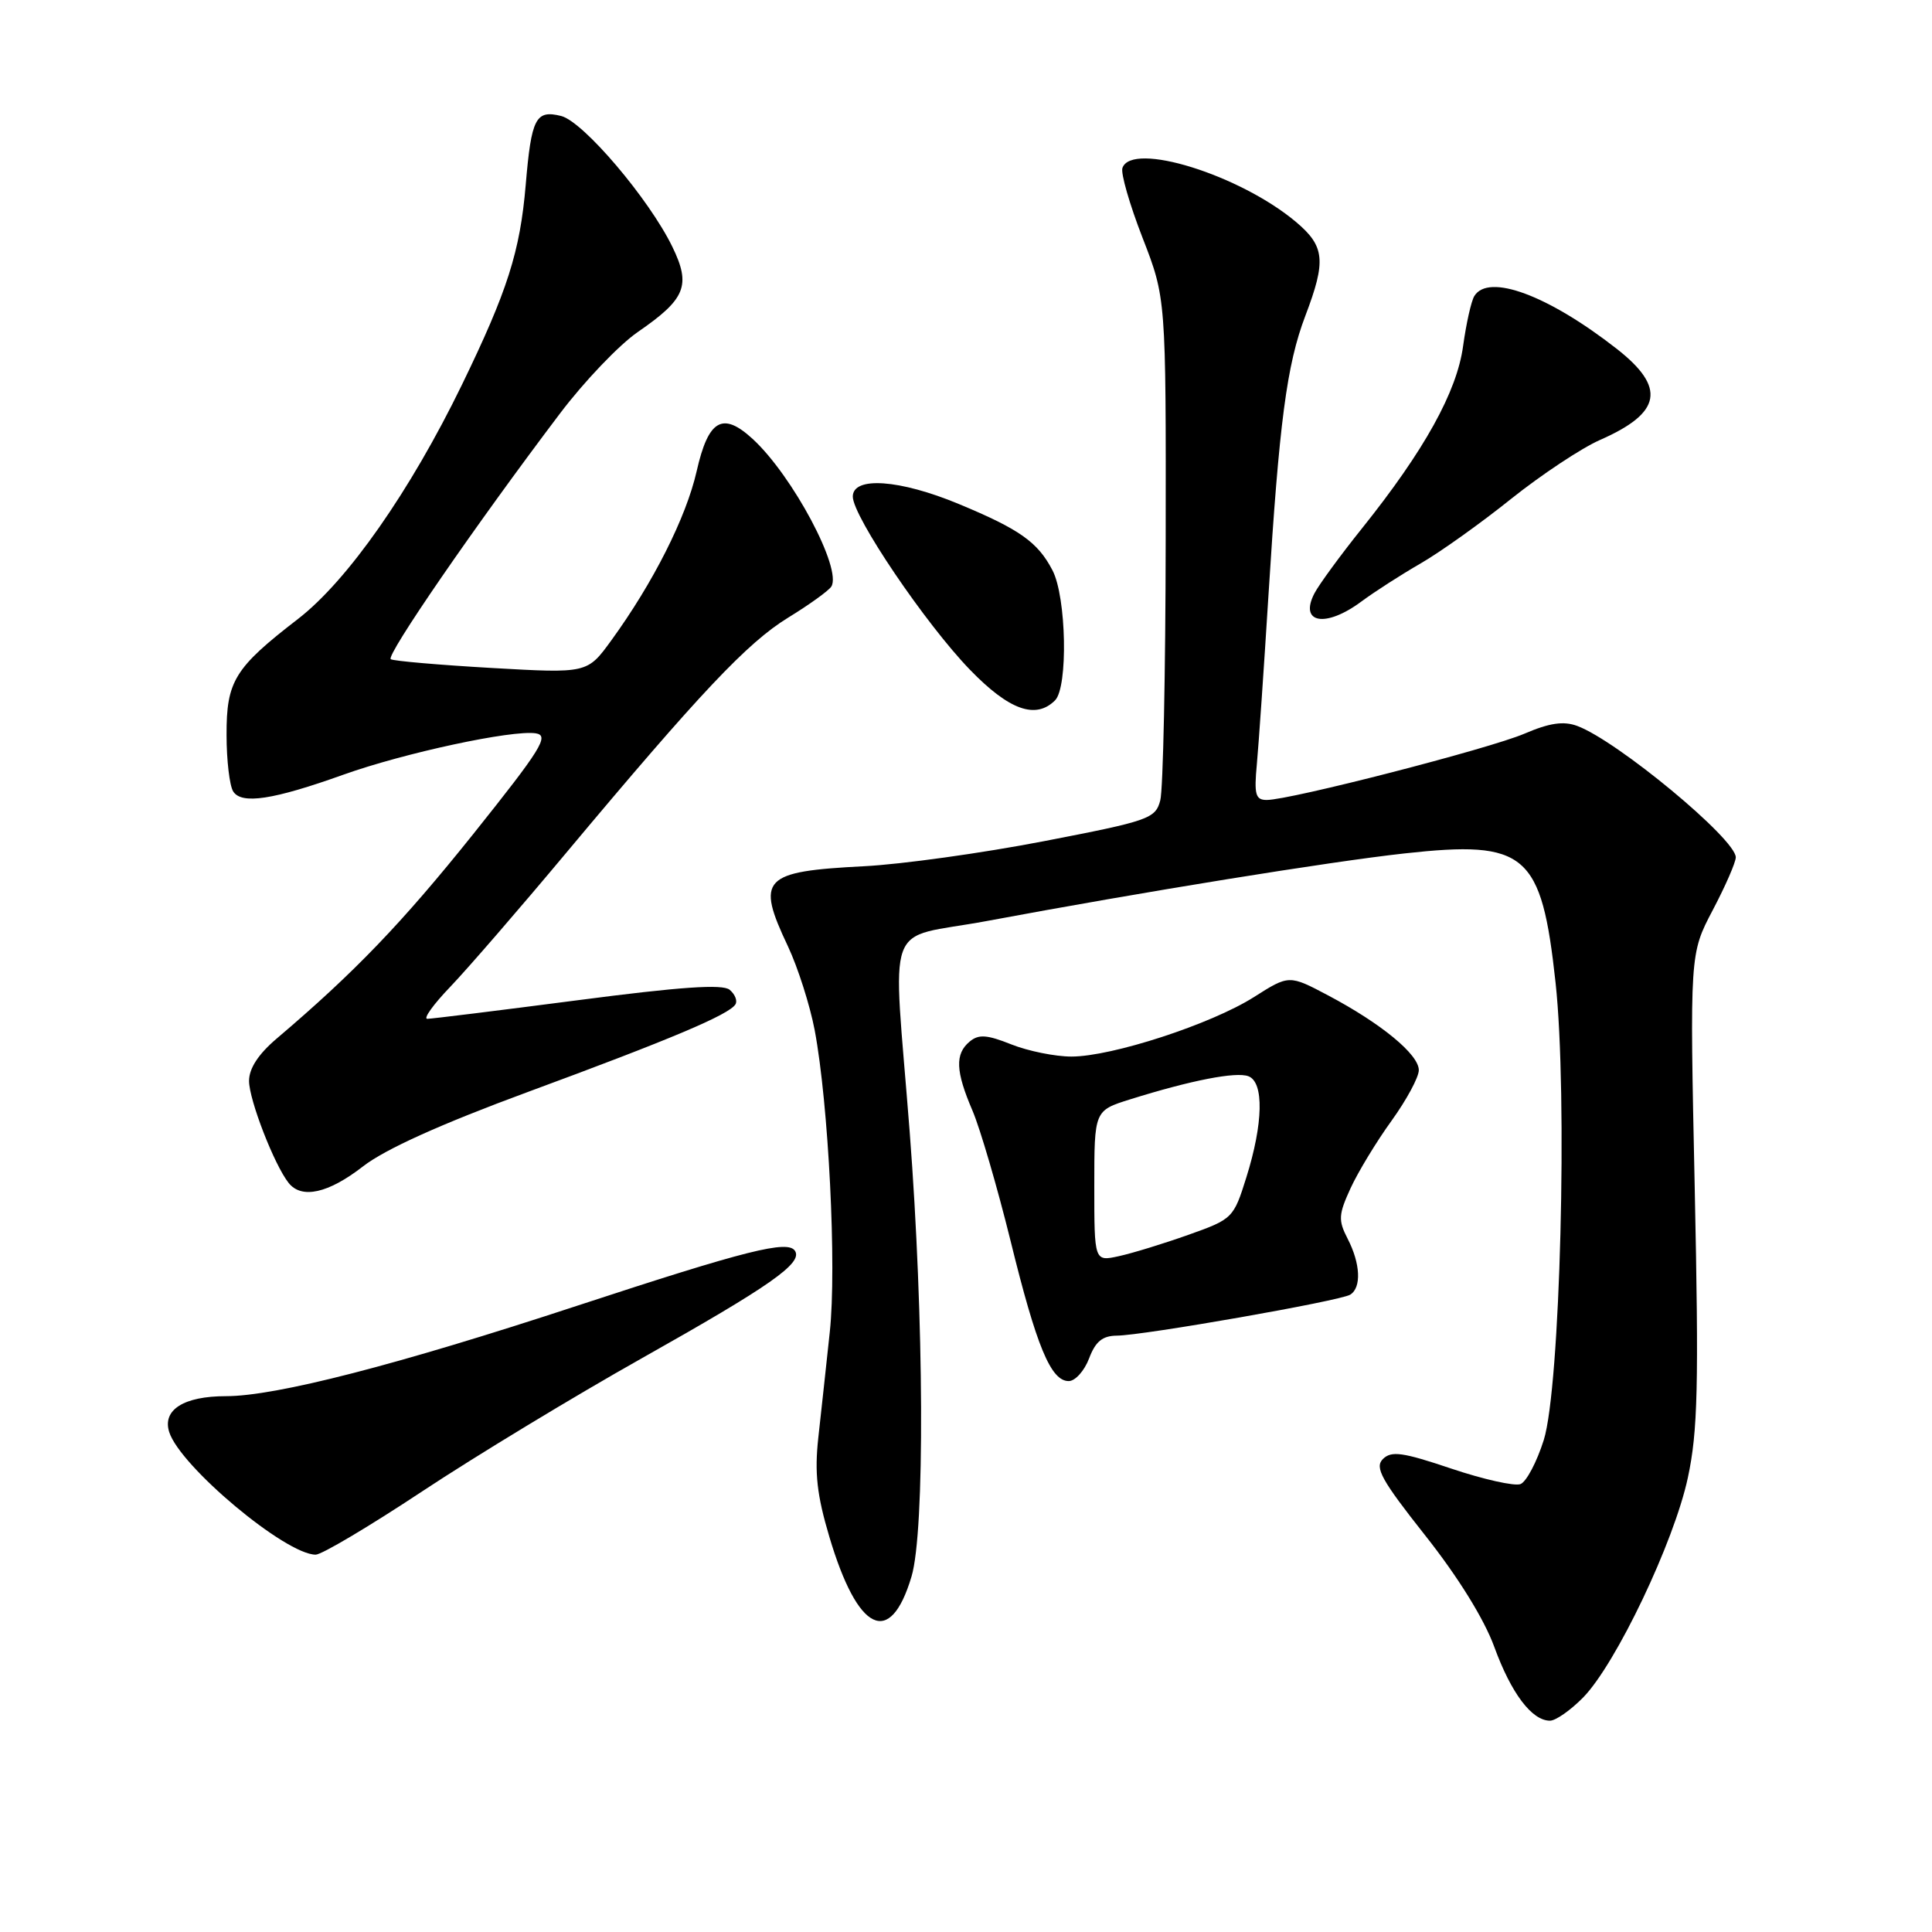 <?xml version="1.0" encoding="UTF-8" standalone="no"?>
<!DOCTYPE svg PUBLIC "-//W3C//DTD SVG 1.1//EN" "http://www.w3.org/Graphics/SVG/1.1/DTD/svg11.dtd" >
<svg xmlns="http://www.w3.org/2000/svg" xmlns:xlink="http://www.w3.org/1999/xlink" version="1.1" viewBox="0 0 256 256">
 <g >
 <path fill="currentColor"
d=" M 209.78 224.92 C 214.13 220.47 221.83 204.31 223.65 195.80 C 224.97 189.65 225.11 183.63 224.56 157.44 C 223.90 126.39 223.90 126.39 226.95 120.59 C 228.63 117.40 230.00 114.26 230.00 113.60 C 230.00 111.17 214.28 98.15 208.99 96.19 C 207.18 95.52 205.32 95.79 202.01 97.21 C 197.35 99.21 170.96 106.00 167.85 106.00 C 166.36 106.00 166.16 105.28 166.54 101.25 C 166.78 98.64 167.47 88.62 168.07 79.00 C 169.50 55.96 170.50 48.33 172.96 41.86 C 175.74 34.56 175.55 32.64 171.75 29.43 C 164.34 23.18 149.98 18.70 148.73 22.25 C 148.48 22.94 149.68 27.10 151.39 31.50 C 154.50 39.50 154.50 39.50 154.46 71.50 C 154.44 89.10 154.12 104.65 153.74 106.06 C 153.10 108.48 152.25 108.77 138.28 111.47 C 130.15 113.04 119.45 114.53 114.50 114.78 C 101.01 115.47 100.14 116.38 104.41 125.40 C 105.73 128.21 107.32 133.20 107.95 136.50 C 109.79 146.29 110.88 167.88 109.95 176.50 C 109.48 180.90 108.80 187.20 108.43 190.50 C 107.92 195.17 108.24 198.09 109.90 203.66 C 113.66 216.30 117.96 218.37 120.78 208.90 C 122.57 202.92 122.45 174.77 120.54 150.00 C 118.29 120.95 116.95 124.61 130.75 122.04 C 151.43 118.18 176.21 114.17 186.13 113.08 C 202.23 111.31 204.25 113.04 206.12 130.20 C 207.74 145.10 206.74 183.84 204.56 190.80 C 203.64 193.72 202.25 196.35 201.47 196.65 C 200.69 196.95 196.57 196.03 192.31 194.60 C 185.85 192.42 184.36 192.22 183.24 193.33 C 182.12 194.45 183.05 196.12 188.86 203.47 C 193.19 208.94 196.65 214.52 198.00 218.22 C 200.24 224.37 202.98 228.00 205.38 228.00 C 206.14 228.00 208.12 226.61 209.78 224.92 Z  M 55.98 197.59 C 62.96 192.97 76.06 185.03 85.09 179.95 C 102.04 170.41 106.36 167.39 105.35 165.76 C 104.43 164.26 98.92 165.65 76.50 173.01 C 52.57 180.88 36.56 185.00 29.94 185.00 C 24.35 185.00 21.49 186.81 22.42 189.75 C 23.86 194.30 37.84 206.00 41.83 206.00 C 42.63 206.00 48.99 202.22 55.98 197.59 Z  M 144.31 180.00 C 145.15 177.76 146.08 177.00 147.97 176.98 C 151.48 176.96 177.58 172.38 178.91 171.55 C 180.42 170.62 180.27 167.43 178.57 164.14 C 177.31 161.69 177.35 160.95 178.96 157.44 C 179.96 155.27 182.40 151.25 184.39 148.50 C 186.37 145.75 188.00 142.74 188.00 141.80 C 188.00 139.72 183.03 135.63 176.01 131.91 C 170.81 129.16 170.81 129.16 166.15 132.12 C 160.49 135.71 147.33 140.00 141.97 140.00 C 139.81 140.00 136.23 139.27 134.01 138.39 C 130.78 137.10 129.68 137.02 128.49 138.01 C 126.52 139.65 126.61 141.93 128.87 147.19 C 129.89 149.59 132.15 157.32 133.89 164.36 C 137.35 178.44 139.24 183.00 141.61 183.00 C 142.47 183.00 143.68 181.65 144.31 180.00 Z  M 48.09 154.56 C 51.02 152.28 58.37 148.96 70.00 144.67 C 88.82 137.73 96.61 134.45 97.45 133.08 C 97.74 132.61 97.39 131.74 96.68 131.15 C 95.75 130.37 90.14 130.76 76.52 132.54 C 66.14 133.89 57.18 135.00 56.62 135.00 C 56.05 135.00 57.42 133.09 59.67 130.75 C 61.91 128.41 68.83 120.42 75.03 113.00 C 92.78 91.78 99.03 85.15 104.45 81.83 C 107.23 80.13 109.79 78.28 110.15 77.73 C 111.62 75.42 105.02 63.02 99.73 58.16 C 95.75 54.50 93.86 55.59 92.31 62.44 C 90.92 68.56 86.55 77.22 80.99 84.87 C 77.82 89.23 77.82 89.23 65.16 88.51 C 58.20 88.11 52.18 87.59 51.78 87.35 C 51.07 86.92 62.99 69.60 74.20 54.79 C 77.41 50.54 82.05 45.69 84.50 44.00 C 90.86 39.62 91.59 37.84 89.09 32.70 C 86.00 26.35 77.29 16.11 74.36 15.37 C 70.98 14.53 70.41 15.63 69.66 24.49 C 68.91 33.34 67.25 38.54 61.20 51.00 C 54.35 65.09 46.04 76.96 39.48 82.02 C 31.07 88.51 30.00 90.24 30.02 97.38 C 30.02 100.75 30.42 104.12 30.90 104.87 C 32.00 106.62 36.20 105.98 45.50 102.65 C 53.55 99.77 67.88 96.69 70.99 97.17 C 72.83 97.46 71.74 99.21 62.72 110.50 C 53.25 122.33 46.97 128.86 36.67 137.61 C 34.24 139.67 33.00 141.57 33.00 143.23 C 33.00 145.73 36.35 154.37 38.25 156.75 C 39.97 158.91 43.51 158.12 48.09 154.56 Z  M 139.80 92.80 C 141.54 91.06 141.31 79.12 139.46 75.57 C 137.51 71.83 135.13 70.14 127.04 66.78 C 119.20 63.52 113.00 63.09 113.00 65.80 C 113.00 68.42 122.64 82.67 128.53 88.75 C 133.71 94.10 137.24 95.36 139.80 92.80 Z  M 180.41 79.69 C 182.11 78.43 185.63 76.16 188.22 74.67 C 190.82 73.17 196.22 69.32 200.22 66.11 C 204.23 62.91 209.53 59.39 212.00 58.30 C 220.20 54.70 220.80 51.36 214.20 46.20 C 205.12 39.11 197.24 36.19 195.36 39.22 C 194.94 39.90 194.28 42.88 193.87 45.84 C 193.05 51.91 188.74 59.68 180.48 70.00 C 177.61 73.58 174.78 77.45 174.17 78.62 C 172.10 82.61 175.66 83.23 180.41 79.69 Z  M 145.00 157.16 C 145.00 147.16 145.00 147.16 149.75 145.67 C 157.84 143.14 163.79 141.98 165.43 142.61 C 167.50 143.41 167.39 148.86 165.15 156.00 C 163.46 161.41 163.33 161.54 157.47 163.62 C 154.18 164.79 150.04 166.06 148.25 166.45 C 145.00 167.16 145.00 167.16 145.00 157.16 Z "/>
</g>
</svg>